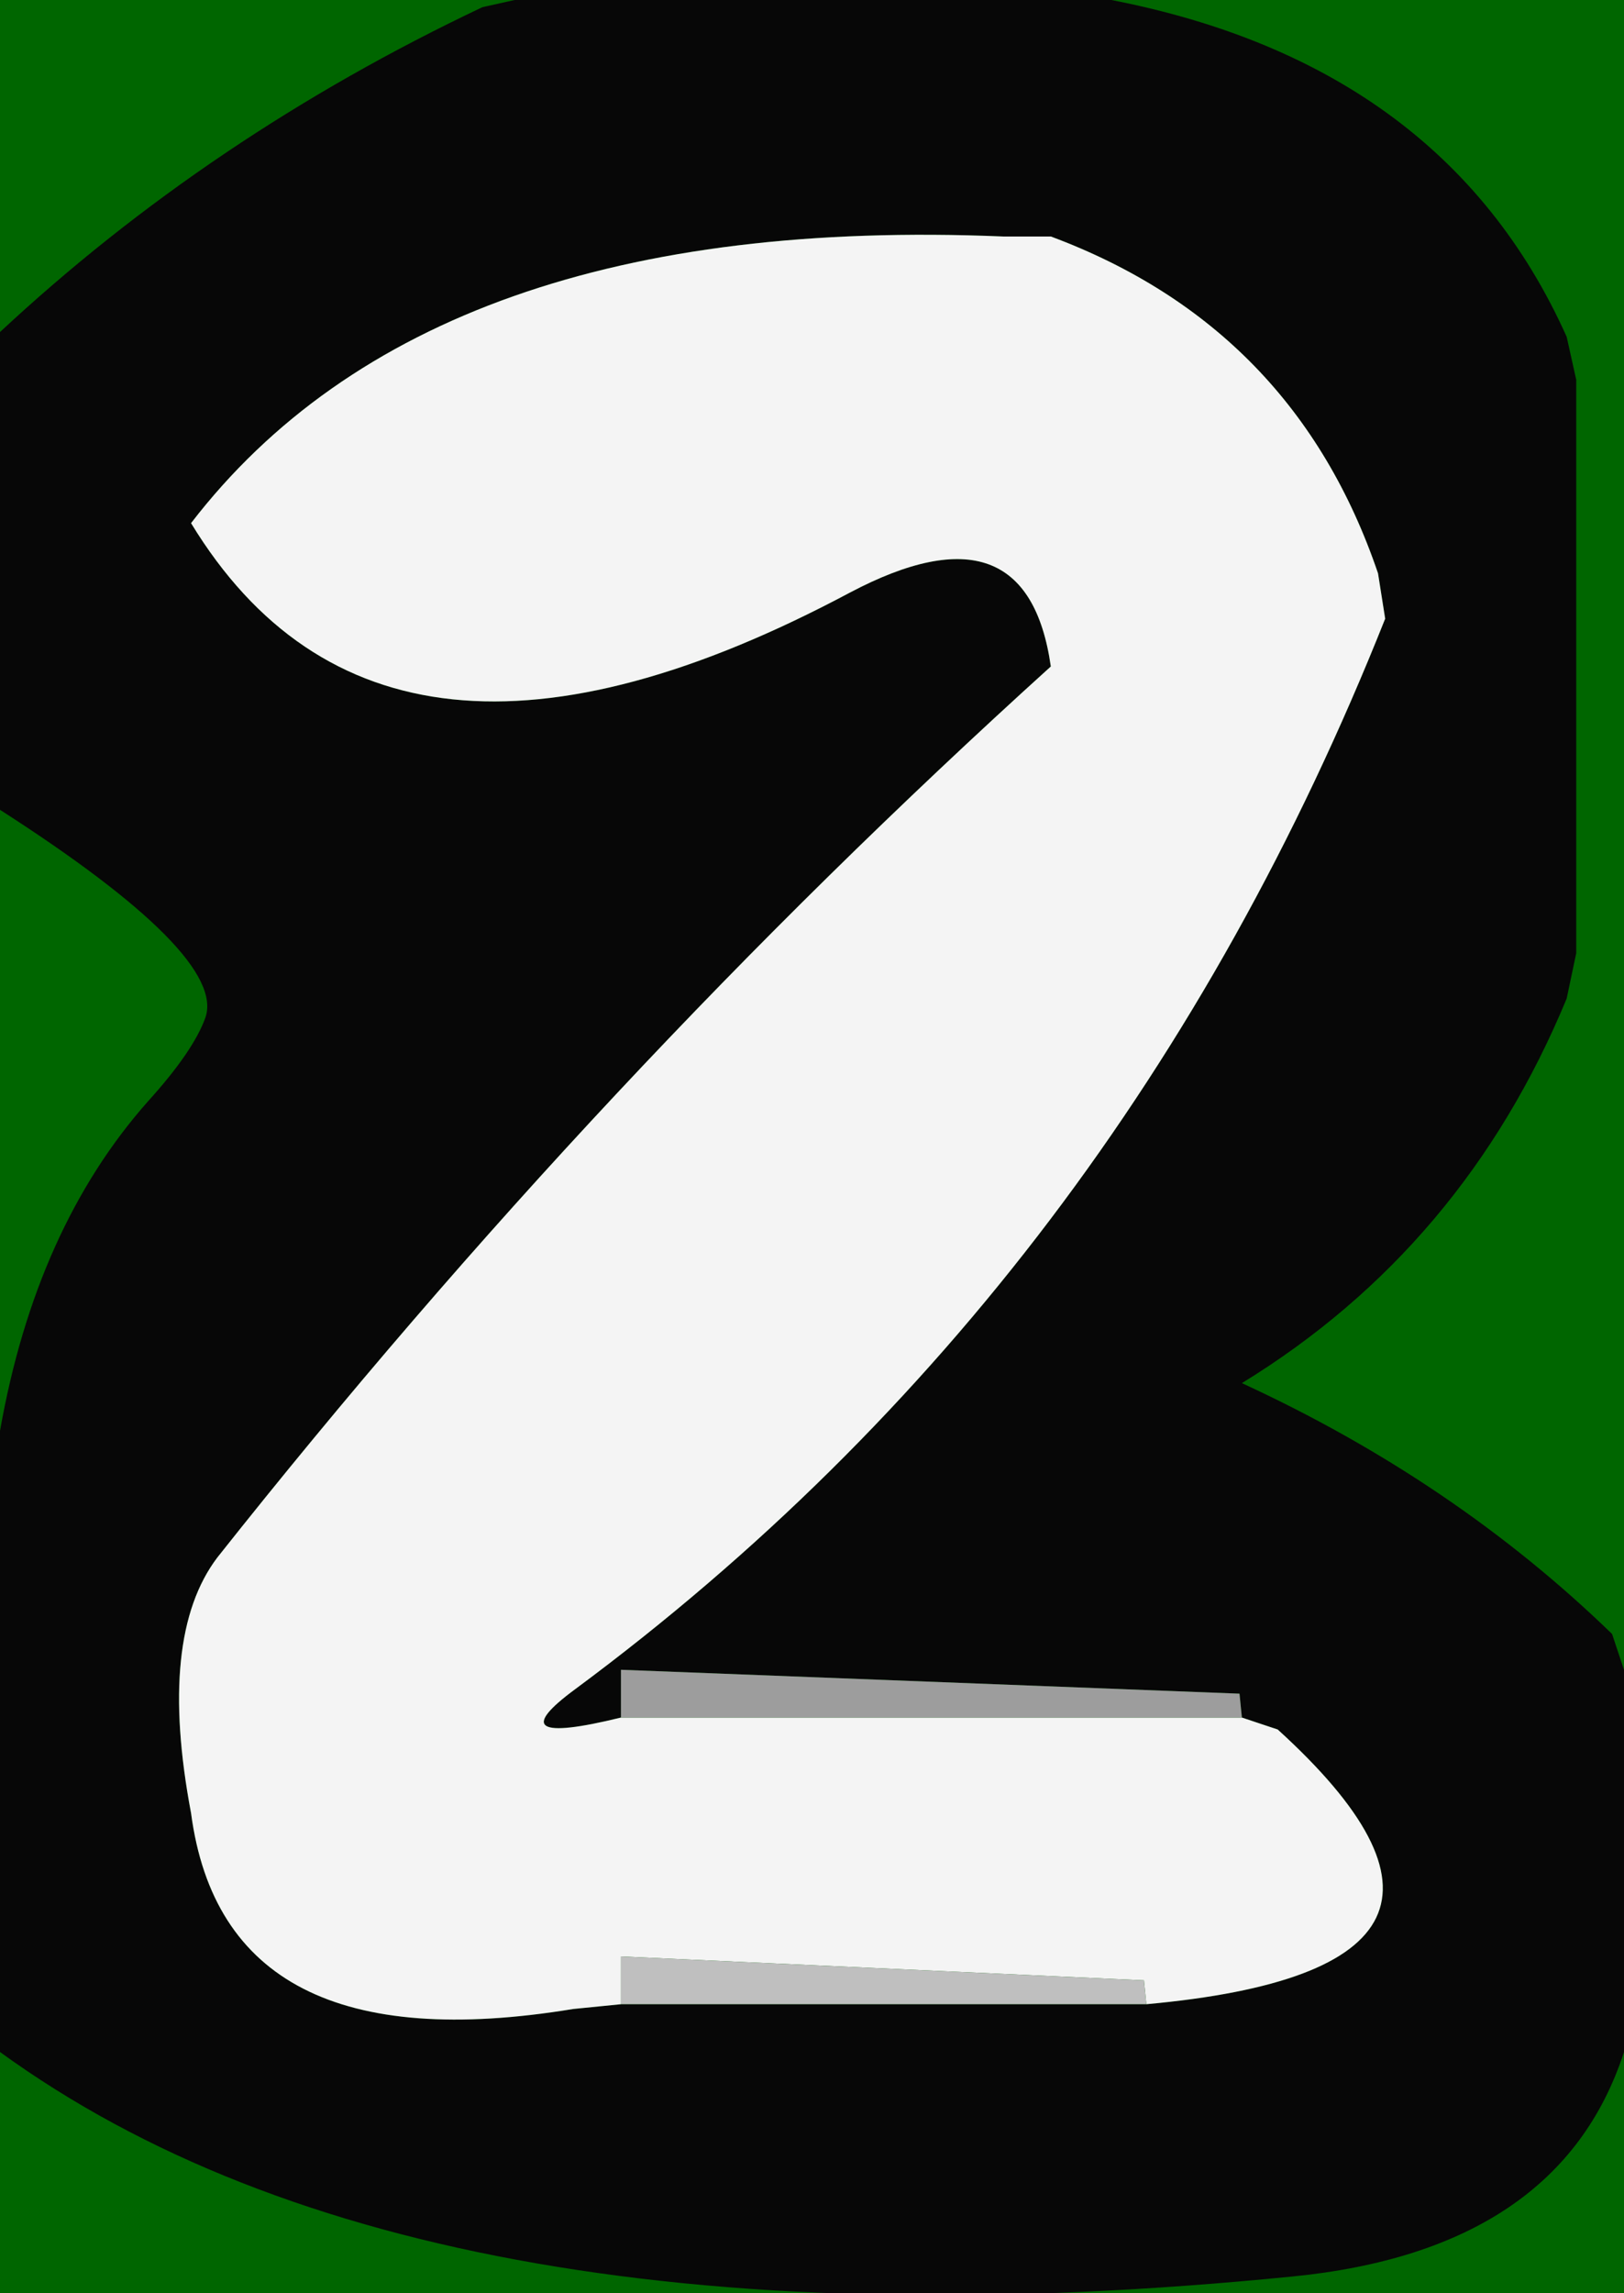 <svg width="34" height="48" viewBox="-17 -24 34 48"><g><defs></defs></g><rect x="-17" y="-24" width="34" height="48" fill="#006600"></rect><g id="0"><defs></defs><g><g type="shape" id="0:1:370"><defs></defs><g transform="matrix(1,0,0,1,0,0)"><path d="M-17,-16.05L-17 -17.05Q-12.6 -21.15 -6.9 -23.85L-6 -24.05L5 -24.05L6 -24.05Q13.2 -22.75 15.8 -16.95L16 -16.05L16 -5.05L16 -4.05L15.8 -3.1Q13.65 2.1 9 4.95Q13.45 7 16.75 10.2L17 10.95L17 17.95L17 18.95Q15.65 23.1 10.05 23.65Q-8.05 25.45 -17 18.95L-17 17.95L-17 5.95Q-16.25 1.7 -13.9 -0.95Q-12.95 -2 -12.7 -2.7Q-12.25 -4 -17 -7.05L-17 -8.05L-17 -16.05M7,17.95Q15.25 17.2 9.75 12.2L9 11.95L8.95 11.45L-4 10.95L-4 11.95Q-6.65 12.6 -4.95 11.35Q6.45 2.9 12 -11.05L11.85 -12Q10.1 -17.15 5 -19.05L4 -19.05Q-8 -19.55 -13 -13.05Q-8.95 -6.4 0.8 -11.6Q4.5 -13.55 5 -10.05Q-4.45 -1.5 -12.45 8.6Q-13.7 10.25 -13 13.95Q-12.3 19.25 -5 18.05L-4 17.95L6 17.95L7 17.95" fill="rgb(7,7,7)" fill-opacity="1"></path><path d="M8,11.95L9 11.95L9.75 12.2Q15.25 17.2 7 17.95L6.95 17.45L-4 16.95L-4 17.95L-5 18.05Q-12.3 19.25 -13 13.95Q-13.7 10.25 -12.45 8.6Q-4.45 -1.5 5 -10.05Q4.5 -13.55 0.8 -11.6Q-8.95 -6.4 -13 -13.05Q-8 -19.55 4 -19.05L5 -19.05Q10.1 -17.15 11.85 -12L12 -11.05Q6.45 2.9 -4.95 11.35Q-6.65 12.6 -4 11.95L8 11.95" fill="rgb(244,244,244)" fill-opacity="1"></path><path d="M6,17.95L-4 17.95L-4 16.95L6.95 17.45L7 17.95L6 17.95" fill="rgb(191,191,191)" fill-opacity="1"></path><path d="M9,11.95L8 11.95L-4 11.95L-4 10.95L8.95 11.45L9 11.95" fill="rgb(157,157,157)" fill-opacity="1"></path></g></g></g></g></svg>
